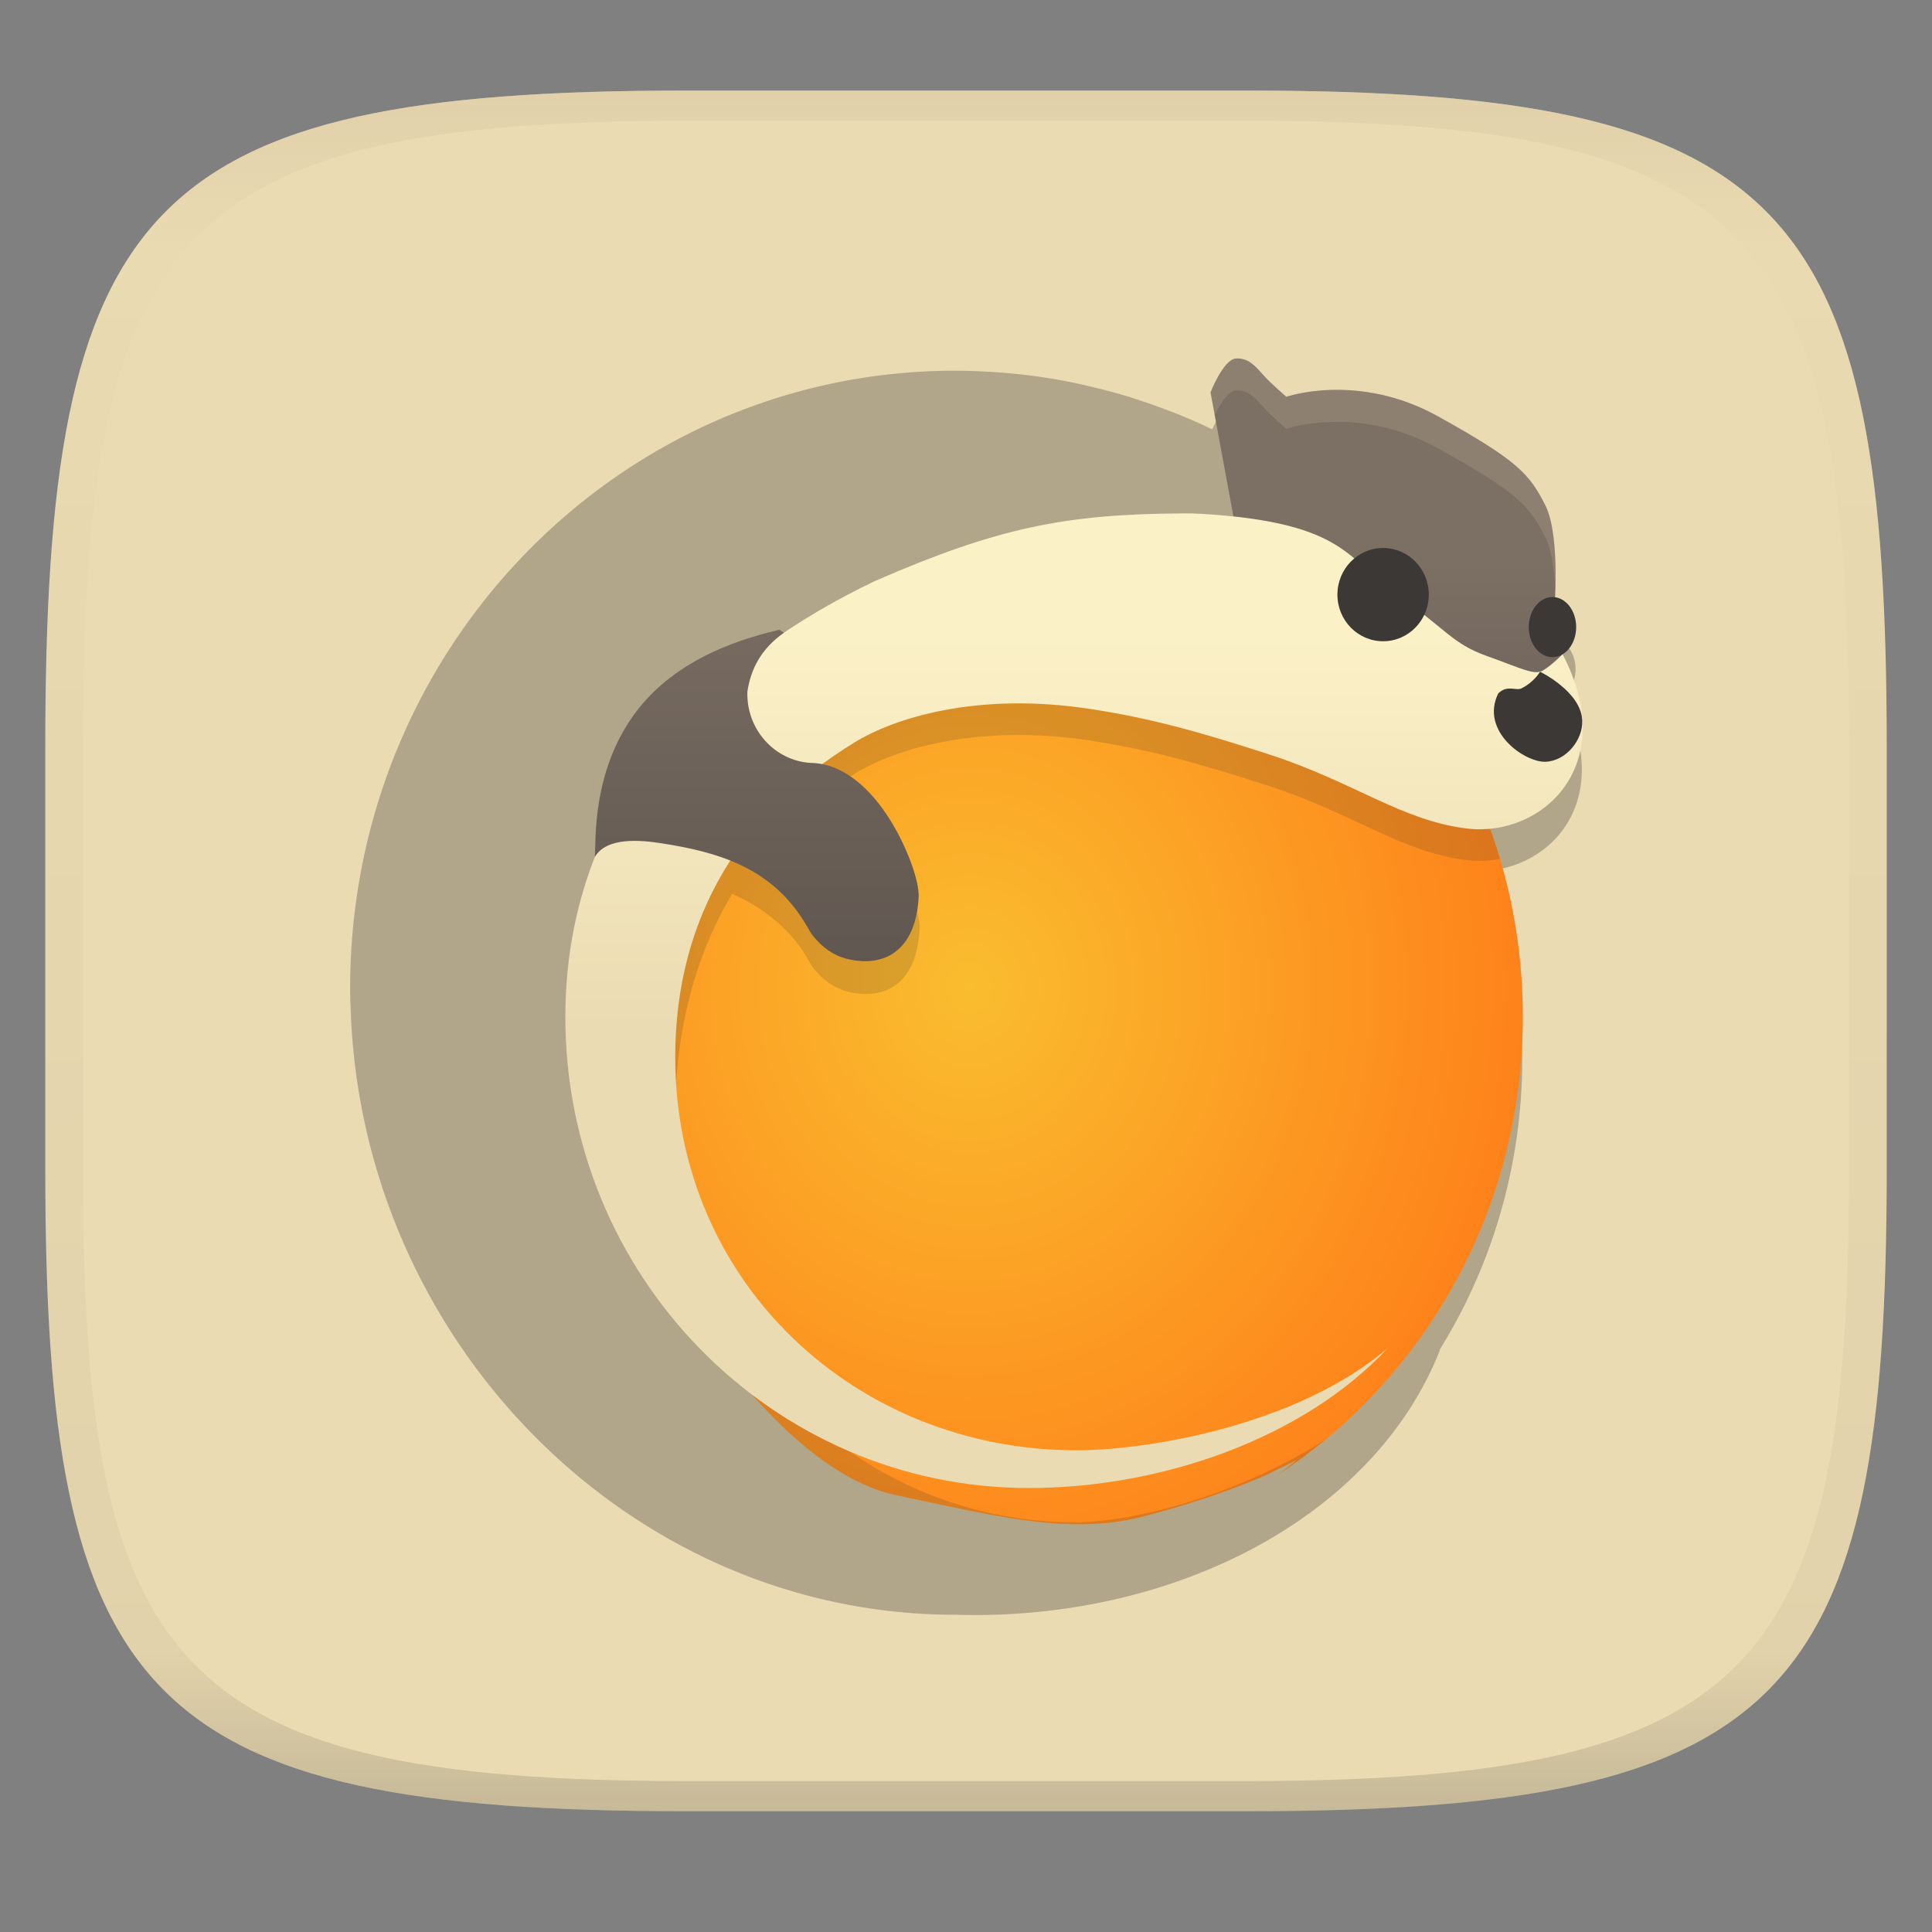 <svg width="256" height="256" style="isolation:isolate" version="1.1" xmlns="http://www.w3.org/2000/svg" xmlns:xlink="http://www.w3.org/1999/xlink">
  <rect width="100%" height="100%" fill="#808080" stroke="none"/>
  <linearGradient id="b" x1=".5" x2=".5" y2="1" gradientTransform="matrix(244,0,0,228,5.981,12)" gradientUnits="userSpaceOnUse">
    <stop stop-color="#ebdbb2" offset="0"/>
    <stop stop-color="#ebdbb2" offset="1"/>
  </linearGradient>
  <path d="m165 12c72 0 85 15 85 87v56c0 70-13 85-85 85h-74c-72 0-85-15-85-85v-56c0-72 13-87 85-87z" fill="url(#b)"/>
  <path d="m126.51 49.117 0.047 0.004c-44.26 0-80.162 36.622-80.162 81.824 0 0.706 0.014 1.403 0.031 2.106 0.002-0.097 0.011-0.192 0.014-0.289 0.953 44.369 36.592 81.199 80.117 81.199 28.765 0.873 55.452-12.797 64.246-35.072-0.032 0.015-0.065 0.037-0.098 0.053 6.962-11.18 11.002-24.44 11.002-38.67 0-7.276-1.082-14.29-3.043-20.912 7e-3 -1e-3 0.015-5.9e-4 0.021-2e-3 -0.062-0.21-0.135-0.416-0.199-0.625-0.153-0.5-0.313-0.995-0.477-1.49-0.209-0.635-0.428-1.266-0.654-1.893 6.655-0.636 12.661-5.931 12.225-14.219-7.2e-4 -0.027-6.9e-4 -0.055-2e-3 -0.082-2e-3 -0.062-9e-3 -0.122-0.014-0.184-0.179-2.606-0.956-5.483-2.588-8.615a3.139 3.984 0 0 0 1.795-3.594 3.139 3.984 0 0 0-2.791-3.959c0.011-0.243 0.02-0.486 0.029-0.756 2.7e-4 0.006 2e-3 0.013 2e-3 0.02 7.1e-4 -0.022-7e-4 -0.051 0-0.072 0.027-0.824 0.044-1.727 0.033-2.713-9e-4 -0.087-8e-3 -0.174-0.01-0.262-0.015-0.904-0.049-1.834-0.121-2.76-9e-3 -0.115-0.015-0.227-0.025-0.342-0.024-0.271-0.055-0.536-0.086-0.803-0.048-0.423-0.105-0.831-0.172-1.234-0.027-0.161-0.052-0.324-0.082-0.48-0.049-0.255-0.105-0.497-0.162-0.738-0.038-0.158-0.077-0.31-0.119-0.461-0.062-0.225-0.125-0.446-0.197-0.654-0.055-0.16-0.118-0.303-0.18-0.451-0.066-0.16-0.122-0.339-0.195-0.484-0.351-0.696-0.698-1.312-1.062-1.904-0.08-0.129-0.161-0.257-0.244-0.383-0.175-0.266-0.364-0.534-0.561-0.791-0.151-0.197-0.312-0.393-0.48-0.588-0.177-0.205-0.371-0.416-0.572-0.621-0.202-0.206-0.418-0.413-0.648-0.623-0.236-0.215-0.498-0.44-0.77-0.662-0.234-0.192-0.484-0.388-0.748-0.588-0.354-0.268-0.749-0.549-1.164-0.836-0.28-0.193-0.576-0.394-0.887-0.598-1.778-1.167-4.018-2.499-7.074-4.195-0.178-0.099-0.352-0.174-0.529-0.268-0.301-0.159-0.601-0.312-0.9-0.457-0.372-0.18-0.741-0.351-1.109-0.51-0.284-0.123-0.566-0.24-0.848-0.352-0.378-0.149-0.751-0.288-1.123-0.416-0.24-0.083-0.479-0.163-0.717-0.238-0.386-0.122-0.768-0.233-1.147-0.334-0.249-0.067-0.497-0.131-0.742-0.189-1.526-0.363-2.957-0.563-4.295-0.66-0.801-0.059-1.562-0.082-2.277-0.074-0.257 3e-3 -0.496 0.008-0.74 0.018-0.633 0.025-1.221 0.069-1.764 0.127-0.283 0.031-0.531 0.059-0.787 0.096-0.41 0.057-0.783 0.118-1.119 0.182-0.466 0.089-0.569 0.113-0.875 0.191-0.485 0.116-0.797 0.196-0.941 0.242-0.014 0.005-0.182 0.047-0.182 0.047s-2.083-1.77-3.123-2.949c-0.327-0.371-0.648-0.712-0.977-1.027-0.116-0.111-0.235-0.216-0.355-0.314-0.136-0.111-0.279-0.211-0.424-0.303-0.17-0.107-0.348-0.197-0.535-0.27-0.383-0.151-0.795-0.249-1.283-0.213-0.063 0.005-0.126 0.04-0.189 0.057-0.055 0.014-0.111 0.028-0.166 0.051-0.073 0.031-0.146 0.068-0.219 0.113-0.063 0.038-0.125 0.085-0.188 0.133-0.069 0.053-0.137 0.105-0.205 0.168-0.284 0.261-0.561 0.6-0.818 0.975l-2e-3 2e-3c-3e-3 0.005-6e-3 0.011-0.01 0.016-0.268 0.392-0.505 0.809-0.721 1.213-5e-3 9e-3 -9e-3 0.016-0.014 0.025-0.215 0.405-0.402 0.778-0.539 1.08-0.047-0.022-0.096-0.04-0.143-0.062-1.378-0.659-2.78-1.275-4.199-1.855-0.632-0.258-1.274-0.49-1.914-0.732-1.017-0.385-2.042-0.754-3.078-1.098-0.651-0.216-1.302-0.43-1.961-0.629-1.276-0.386-2.567-0.736-3.869-1.059-1.694-0.418-3.401-0.797-5.135-1.103-0.245-0.044-0.49-0.088-0.736-0.129-2.627-0.439-5.297-0.747-8.004-0.918-0.343-0.022-0.685-0.041-1.029-0.059-1.327-0.067-2.659-0.113-4.002-0.113-0.014 0-0.027-0.002-0.041-0.002zm80.453 43.141c-6.7e-4 6.9e-4 -0.053 0.051-0.057 0.055l-4e-3 -0.018a3.139 3.984 0 0 0 0.061-0.037z" fill="#282828" opacity=".3" stroke-width=".786" style="isolation:isolate"/>
  <path transform="matrix(.795 0 0 .803 -167.7 -296.5)" d="m425.82 462.67-0.217 7.852-57.841 4.597-43.584 28.591-10.331 47.793s7.021 30.896 13.014 37.158c5.992 6.262 18.38 24.218 33.665 27.354 15.285 3.136 28.299 6.67 40.696 3.539s20.671-6.884 20.671-6.884l5.164-2.505s-1.271 1.125-3.311 2.57c24.666-15.977 41.009-43.925 41.009-75.731 0-30.906-15.432-58.161-38.933-74.336z" fill="url(#radialGradient4544-0-1)" stroke-width=".984" style="isolation:isolate"/>
  <path transform="matrix(.795 0 0 .803 -167.7 -296.5)" d="m412.7 433.98s2.18-5.433 4.215-5.58c2.035-0.146 3.197 1.174 4.505 2.643 1.308 1.468 3.924 3.67 3.924 3.67s11.917-4.112 25.283 3.23c13.366 7.342 15.256 9.544 17.88 14.681 2.624 5.138 1.453 18.065 1.453 18.065l1.563 7.709-3.307 4.331-23.256-3.964-27.76-20.706z" fill="url(#linearGradient28)" stroke-width=".984" style="isolation:isolate"/>
  <path transform="matrix(.795 0 0 .803 -167.7 -296.5)" d="m425.82 462.67-4.621 6.369-53.425 6.059-43.604 28.601-10.311 47.793s7.014 30.896 13.004 37.158c5.992 6.262 18.37 24.228 33.665 27.364 15.295 3.136 28.299 6.655 40.696 3.524 12.397-3.131 20.681-6.864 20.681-6.864l5.171-2.504s-1.296 1.121-3.335 2.566c2.794-1.809 5.48-3.8 8.048-5.905-14.316 9.051-31.775 13.603-41.675 13.603-36.808 0-66.644-30.124-66.644-67.302 0-13.128 3.137-25.949 9.517-36.387 4.493 1.949 9.223 5.263 12.211 10.111 0.48 0.7 0.811 1.502 1.346 2.165 2.636 3.259 5.484 4.103 8.354 4.235 6.134 0.18 9.029-4.446 9.302-10.665 7e-3 -0.488 0.044-0.244 0.01-0.671-0.194-4.145-6.24-19.46-16.294-21.221 1.759-1.367 3.592-2.645 5.508-3.803 6.473-3.909 20.221-8.345 39.286-5.441 9.67 1.473 17.596 3.578 29.807 7.513 14.179 4.567 22.052 10.942 32.96 12.208 1.835 0.213 3.688 0.128 5.478-0.216-5.947-19.885-18.507-36.852-35.134-48.288z" fill="#282828" fill-opacity=".157" stroke-width=".984" style="isolation:isolate"/>
  <path transform="matrix(.795 0 0 .803 -167.7 -296.5)" d="m370.2 423.49c-55.687 0-100.86 45.607-100.86 101.9 0 56.262 45.347 103.38 100.86 103.38 36.191 1.087 69.768-15.938 80.833-43.678-4.083 1.903-8.575 6.49-11.966 9.491-6.385 5.66-13.317 6.806-22.12 11.436-17.067 8.983-35.535 7.79-52.759 3.967-14.003-3.107-29.356-10.022-37.592-21.092-8.235-11.07-13.072-37.336-13.072-37.336l10.38-48.031 43.8-28.729 58.125-4.62 0.218-7.891c8.775 6.039 16.431 13.623 22.58 22.348h14.003c-15.55-35.991-51.085-61.149-92.437-61.149z" fill="url(#linearGradient28)" stroke-width=".984" style="isolation:isolate"/>
  <path transform="matrix(.795 0 0 .803 -167.7 -296.5)" d="m408 453.96c-19.525 0.101-30.894 2.387-51.163 11.13-25.704 12.079-51.516 34.705-51.663 71.675-0.169 43.084 34.576 78.016 77.23 78.016 22.042 0 45.768-8.133 59.839-23.09-15.138 12.811-40.088 16.868-51.868 16.868-36.808 0-66.889-27.661-66.889-64.849 0-23.496 11.398-40.799 29.973-52.018 6.473-3.909 20.22-8.355 39.286-5.451 9.67 1.473 17.586 3.58 29.807 7.515 14.179 4.567 22.071 10.942 32.979 12.208 12.416 1.443 25.538-10.378 15.853-28.769 0 0-1.757 1.771-3.224 2.66-1.468 0.889-3.518-0.286-9.391-2.362-5.872-2.077-6.756-4.461-14.982-10.101-8.221-5.636-8.217-11.862-32.294-13.346-1.129-0.07-2.296-0.103-3.481-0.091z" fill="url(#linearGradient30)" stroke-width=".984" style="isolation:isolate"/>
  <ellipse transform="matrix(.795 0 0 .803 -167.7 -296.5)" cx="441.47" cy="467.36" rx="7.616" ry="7.695" fill="#3c3836" stroke-width=".429" style="isolation:isolate"/>
  <ellipse transform="matrix(.795 0 0 .803 -167.7 -296.5)" cx="469.7" cy="472.72" rx="3.949" ry="4.961" fill="#3c3836" stroke-width=".248" style="isolation:isolate"/>
  <path transform="matrix(.795 0 0 .803 -167.7 -296.5)" d="m340.83 473.15c-4.962 1.221-17.058 4.188-24.235 14.038-6.899 9.461-6.339 20.488-6.493 23.427 1.998-3.25 7.468-2.789 11.241-2.199 8.892 1.39 18.007 3.781 23.706 13.029 0.48 0.7 0.822 1.508 1.357 2.17 2.636 3.259 5.486 4.095 8.355 4.228 6.134 0.18 9.029-4.445 9.302-10.665 7e-3 -0.488 2e-3 -0.254-0.032-0.681-0.203-4.331-6.783-20.855-17.635-21.359-0.121-4e-3 -0.244-2e-3 -0.363-0.011-6.021-0.372-10.703-5.553-10.526-11.733 0.605-4.007 2.456-7.175 6.089-9.747z" fill="url(#linearGradient28)" stroke-width=".984" style="isolation:isolate"/>
  <path transform="matrix(.795 0 0 .803 -167.7 -296.5)" d="m467.63 480.08s-0.989 1.726-3.121 2.761c-0.875 0.425-2.413-0.641-3.856 0.84-3.064 6.214 4.421 11.407 7.909 11.258 3.488-0.147 6.239-3.697 6.095-6.781-0.145-4.772-7.027-8.075-7.027-8.075z" fill="#3c3836" stroke-width=".984" style="isolation:isolate"/>
  <path transform="matrix(.795 0 0 .803 -167.7 -296.5)" d="m370.2 423.49c-55.687 0-100.86 45.607-100.86 101.9 0 0.879 0.017 1.747 0.039 2.622 1.4-55.025 45.983-99.227 100.76-99.227 15.354 0 29.905 3.467 42.928 9.668 0.692-1.51 2.305-4.665 3.854-4.776 2.035-0.147 3.188 1.179 4.495 2.647 1.308 1.468 3.93 3.673 3.93 3.673s11.907-4.11 25.283 3.232c13.366 7.342 15.266 9.539 17.88 14.681 1.089 2.139 1.522 5.625 1.657 8.968 0.142-4.226 0.059-10.892-1.657-14.266-2.616-5.139-4.51-7.337-17.88-14.681-13.366-7.342-25.283-3.232-25.283-3.232s-2.622-2.204-3.93-3.673c-1.308-1.468-2.462-2.795-4.495-2.647-1.548 0.112-3.162 3.266-3.854 4.776-13.023-6.202-27.574-9.668-42.928-9.668z" fill="#ebdbb2" fill-opacity=".157" stroke-width=".984" style="isolation:isolate"/>
  <defs>
    <linearGradient id="linearGradient31" x1=".5" x2=".5" y2="1" gradientTransform="matrix(244,0,0,228,5.988,12)" gradientUnits="userSpaceOnUse">
      <stop stop-color="#d5c4a1" offset="0"/>
      <stop stop-color="#d5c4a1" stop-opacity=".098" offset=".1"/>
      <stop stop-color="#282828" stop-opacity=".1" offset=".9"/>
      <stop stop-color="#282828" stop-opacity=".4" offset="1"/>
    </linearGradient>
    <linearGradient id="linearGradient4520">
      <stop stop-color="#7c6f64" offset="0"/>
      <stop stop-color="#3c3836" offset="1"/>
    </linearGradient>
    <radialGradient id="radialGradient4544-0-1" cx="365.9" cy="-121.3" r="77.06" gradientTransform="matrix(1.242 .014 -.016 1.395 -83.754 696.24)" gradientUnits="userSpaceOnUse">
      <stop stop-color="#fabd2f" offset="0"/>
      <stop stop-color="#fe8019" offset="1"/>
    </radialGradient>
    <linearGradient id="linearGradient28" x1="332.2" x2="332.2" y1="369.9" y2="522.9" gradientTransform="matrix(.979 0 0 .989 13.48 96.03)" gradientUnits="userSpaceOnUse" xlink:href="#linearGradient4520"/>
    <linearGradient id="linearGradient30" x1="369.2" x2="369.2" y1="-117.5" y2="-183.1" gradientTransform="matrix(.979 0 0 .989 13.48 654.69)" gradientUnits="userSpaceOnUse">
      <stop stop-color="#ebdbb2" offset="0"/>
      <stop stop-color="#fbf1c7" offset="1"/>
    </linearGradient>
  </defs>
  <g opacity=".5">
    <path d="m91 12c-72 0-85 15-85 87v56c0 70 13 85 85 85h74c72 0 85-15 85-85v-56c0-72-13-87-85-87zm0 4h74c68 0 80 15 80 83v56c0 66-12 81-80 81h-74c-68 0-80-15-80-81v-56c0-68 12-83 80-83z" fill="url(#linearGradient31)"/>
  </g>
</svg>
